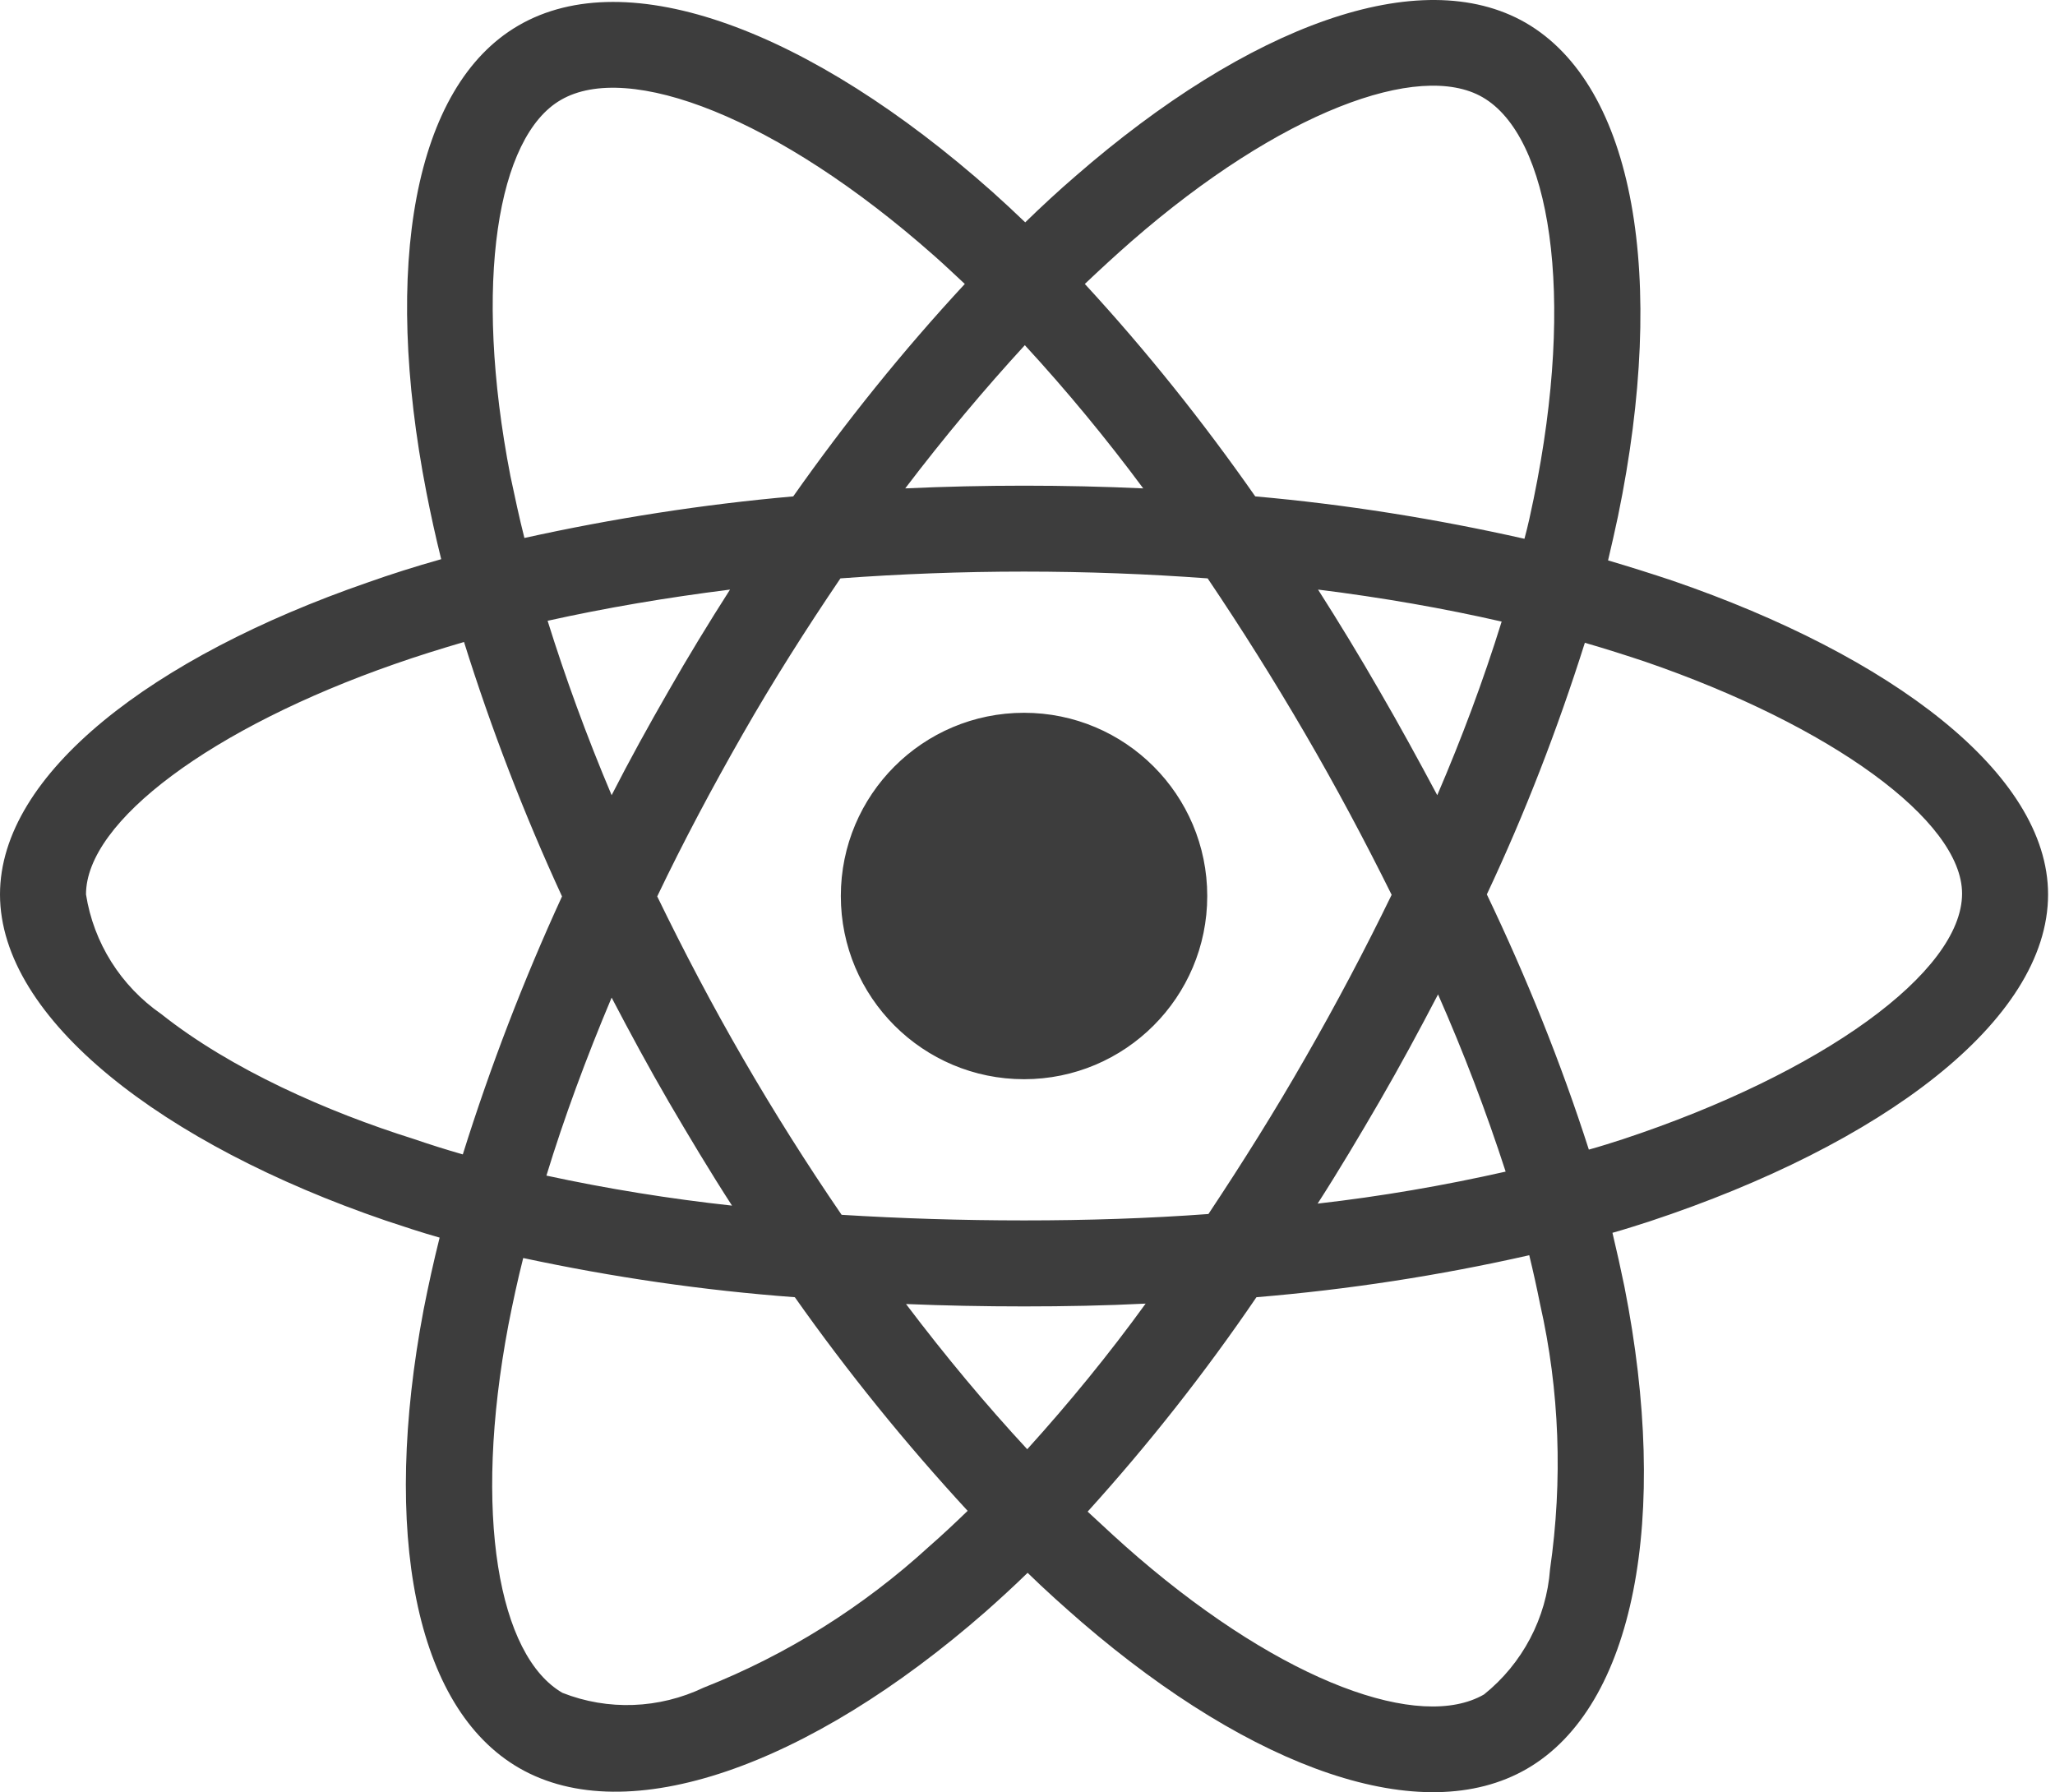 <svg width="86" height="75" viewBox="0 0 86 75" fill="none" xmlns="http://www.w3.org/2000/svg">
<path d="M70.007 24.305C69.103 24.003 68.2 23.719 67.296 23.451C67.446 22.831 67.58 22.212 67.714 21.593C69.773 11.616 68.417 3.597 63.847 0.952C59.444 -1.576 52.263 1.053 44.998 7.38C44.278 8 43.575 8.653 42.905 9.305C42.453 8.87 41.984 8.435 41.516 8.016C33.899 1.253 26.265 -1.592 21.695 1.069C17.309 3.614 16.004 11.164 17.845 20.605C18.029 21.543 18.23 22.463 18.464 23.401C17.393 23.702 16.338 24.037 15.351 24.388C6.411 27.485 0 32.373 0 37.429C0 42.652 6.83 47.892 16.121 51.072C16.874 51.323 17.627 51.574 18.398 51.792C18.146 52.796 17.929 53.784 17.728 54.805C15.97 64.096 17.343 71.462 21.729 73.99C26.249 76.601 33.849 73.922 41.248 67.444C41.834 66.925 42.42 66.389 43.005 65.82C43.742 66.54 44.512 67.227 45.282 67.896C52.447 74.056 59.528 76.551 63.897 74.023C68.417 71.412 69.89 63.493 67.982 53.851C67.831 53.114 67.664 52.361 67.48 51.591C68.015 51.441 68.534 51.273 69.053 51.106C78.712 47.908 85.71 42.736 85.71 37.429C85.71 32.357 79.114 27.435 70.007 24.305ZM47.358 10.092C53.585 4.668 59.394 2.542 62.039 4.066C64.868 5.69 65.956 12.252 64.182 20.873C64.065 21.442 63.947 21.994 63.797 22.547C60.081 21.71 56.314 21.107 52.531 20.773C50.355 17.659 47.977 14.679 45.399 11.883C46.052 11.264 46.688 10.678 47.358 10.092ZM27.99 46.117C28.843 47.574 29.714 49.03 30.634 50.453C28.023 50.168 25.428 49.75 22.867 49.197C23.604 46.787 24.524 44.292 25.596 41.748C26.366 43.221 27.153 44.677 27.99 46.117ZM22.917 25.979C25.328 25.443 27.889 25.008 30.551 24.673C29.664 26.062 28.793 27.485 27.973 28.925C27.153 30.348 26.349 31.804 25.596 33.277C24.541 30.783 23.654 28.339 22.917 25.979ZM27.504 37.513C28.609 35.203 29.814 32.943 31.087 30.716C32.359 28.49 33.731 26.33 35.171 24.204C37.682 24.02 40.243 23.92 42.855 23.92C45.466 23.92 48.044 24.02 50.539 24.204C51.962 26.314 53.318 28.473 54.606 30.683C55.895 32.892 57.101 35.152 58.239 37.446C57.117 39.756 55.912 42.032 54.623 44.276C53.351 46.502 51.995 48.662 50.572 50.804C48.078 50.989 45.483 51.072 42.855 51.072C40.227 51.072 37.682 50.989 35.221 50.838C33.765 48.712 32.392 46.536 31.103 44.309C29.814 42.083 28.626 39.823 27.504 37.513ZM57.737 46.084C58.591 44.611 59.394 43.121 60.181 41.614C61.252 44.041 62.19 46.502 63.01 49.03C60.415 49.616 57.787 50.068 55.142 50.369C56.046 48.963 56.9 47.523 57.737 46.084ZM60.148 33.277C59.361 31.804 58.557 30.331 57.72 28.892C56.9 27.468 56.046 26.062 55.159 24.673C57.854 25.008 60.432 25.46 62.843 26.012C62.073 28.49 61.169 30.9 60.148 33.277ZM42.888 14.445C44.646 16.353 46.303 18.362 47.843 20.438C44.529 20.287 41.198 20.287 37.883 20.438C39.524 18.278 41.214 16.269 42.888 14.445ZM23.47 4.183C26.282 2.542 32.526 4.886 39.105 10.712C39.524 11.08 39.942 11.482 40.377 11.883C37.783 14.679 35.389 17.659 33.196 20.773C29.413 21.107 25.663 21.693 21.946 22.513C21.729 21.66 21.545 20.789 21.36 19.919C19.787 11.816 20.825 5.706 23.47 4.183ZM19.368 48.31C18.665 48.109 17.979 47.892 17.293 47.657C13.727 46.536 9.676 44.761 6.746 42.434C5.056 41.262 3.917 39.455 3.599 37.429C3.599 34.365 8.889 30.448 16.523 27.787C17.477 27.452 18.448 27.151 19.419 26.866C20.557 30.498 21.93 34.064 23.52 37.513C21.913 41.011 20.523 44.627 19.368 48.31ZM38.887 64.715C36.125 67.243 32.928 69.252 29.446 70.625C27.588 71.512 25.445 71.596 23.537 70.842C20.875 69.302 19.77 63.393 21.277 55.441C21.461 54.504 21.662 53.566 21.896 52.646C25.646 53.449 29.429 54.002 33.263 54.286C35.472 57.417 37.9 60.413 40.495 63.226C39.959 63.745 39.423 64.247 38.887 64.715ZM42.989 60.648C41.281 58.806 39.574 56.764 37.916 54.571C39.524 54.638 41.181 54.671 42.855 54.671C44.579 54.671 46.27 54.638 47.944 54.554C46.404 56.68 44.746 58.706 42.989 60.648ZM64.868 65.67C64.718 67.712 63.713 69.62 62.106 70.909C59.444 72.449 53.77 70.441 47.642 65.184C46.94 64.582 46.236 63.929 45.517 63.259C48.078 60.43 50.438 57.434 52.581 54.286C56.414 53.968 60.231 53.382 63.998 52.529C64.165 53.215 64.316 53.901 64.45 54.571C65.27 58.187 65.404 61.953 64.868 65.67ZM67.915 47.674C67.446 47.825 66.978 47.975 66.492 48.109C65.32 44.46 63.88 40.894 62.223 37.429C63.83 34.014 65.186 30.498 66.325 26.899C67.195 27.151 68.032 27.418 68.836 27.686C76.636 30.365 82.111 34.349 82.111 37.395C82.111 40.676 76.268 44.912 67.915 47.674ZM42.855 45.163C47.09 45.163 50.522 41.731 50.522 37.496C50.522 33.261 47.09 29.829 42.855 29.829C38.62 29.829 35.188 33.261 35.188 37.496C35.188 41.731 38.62 45.163 42.855 45.163Z" fill="#3D3D3D"/>
</svg>
